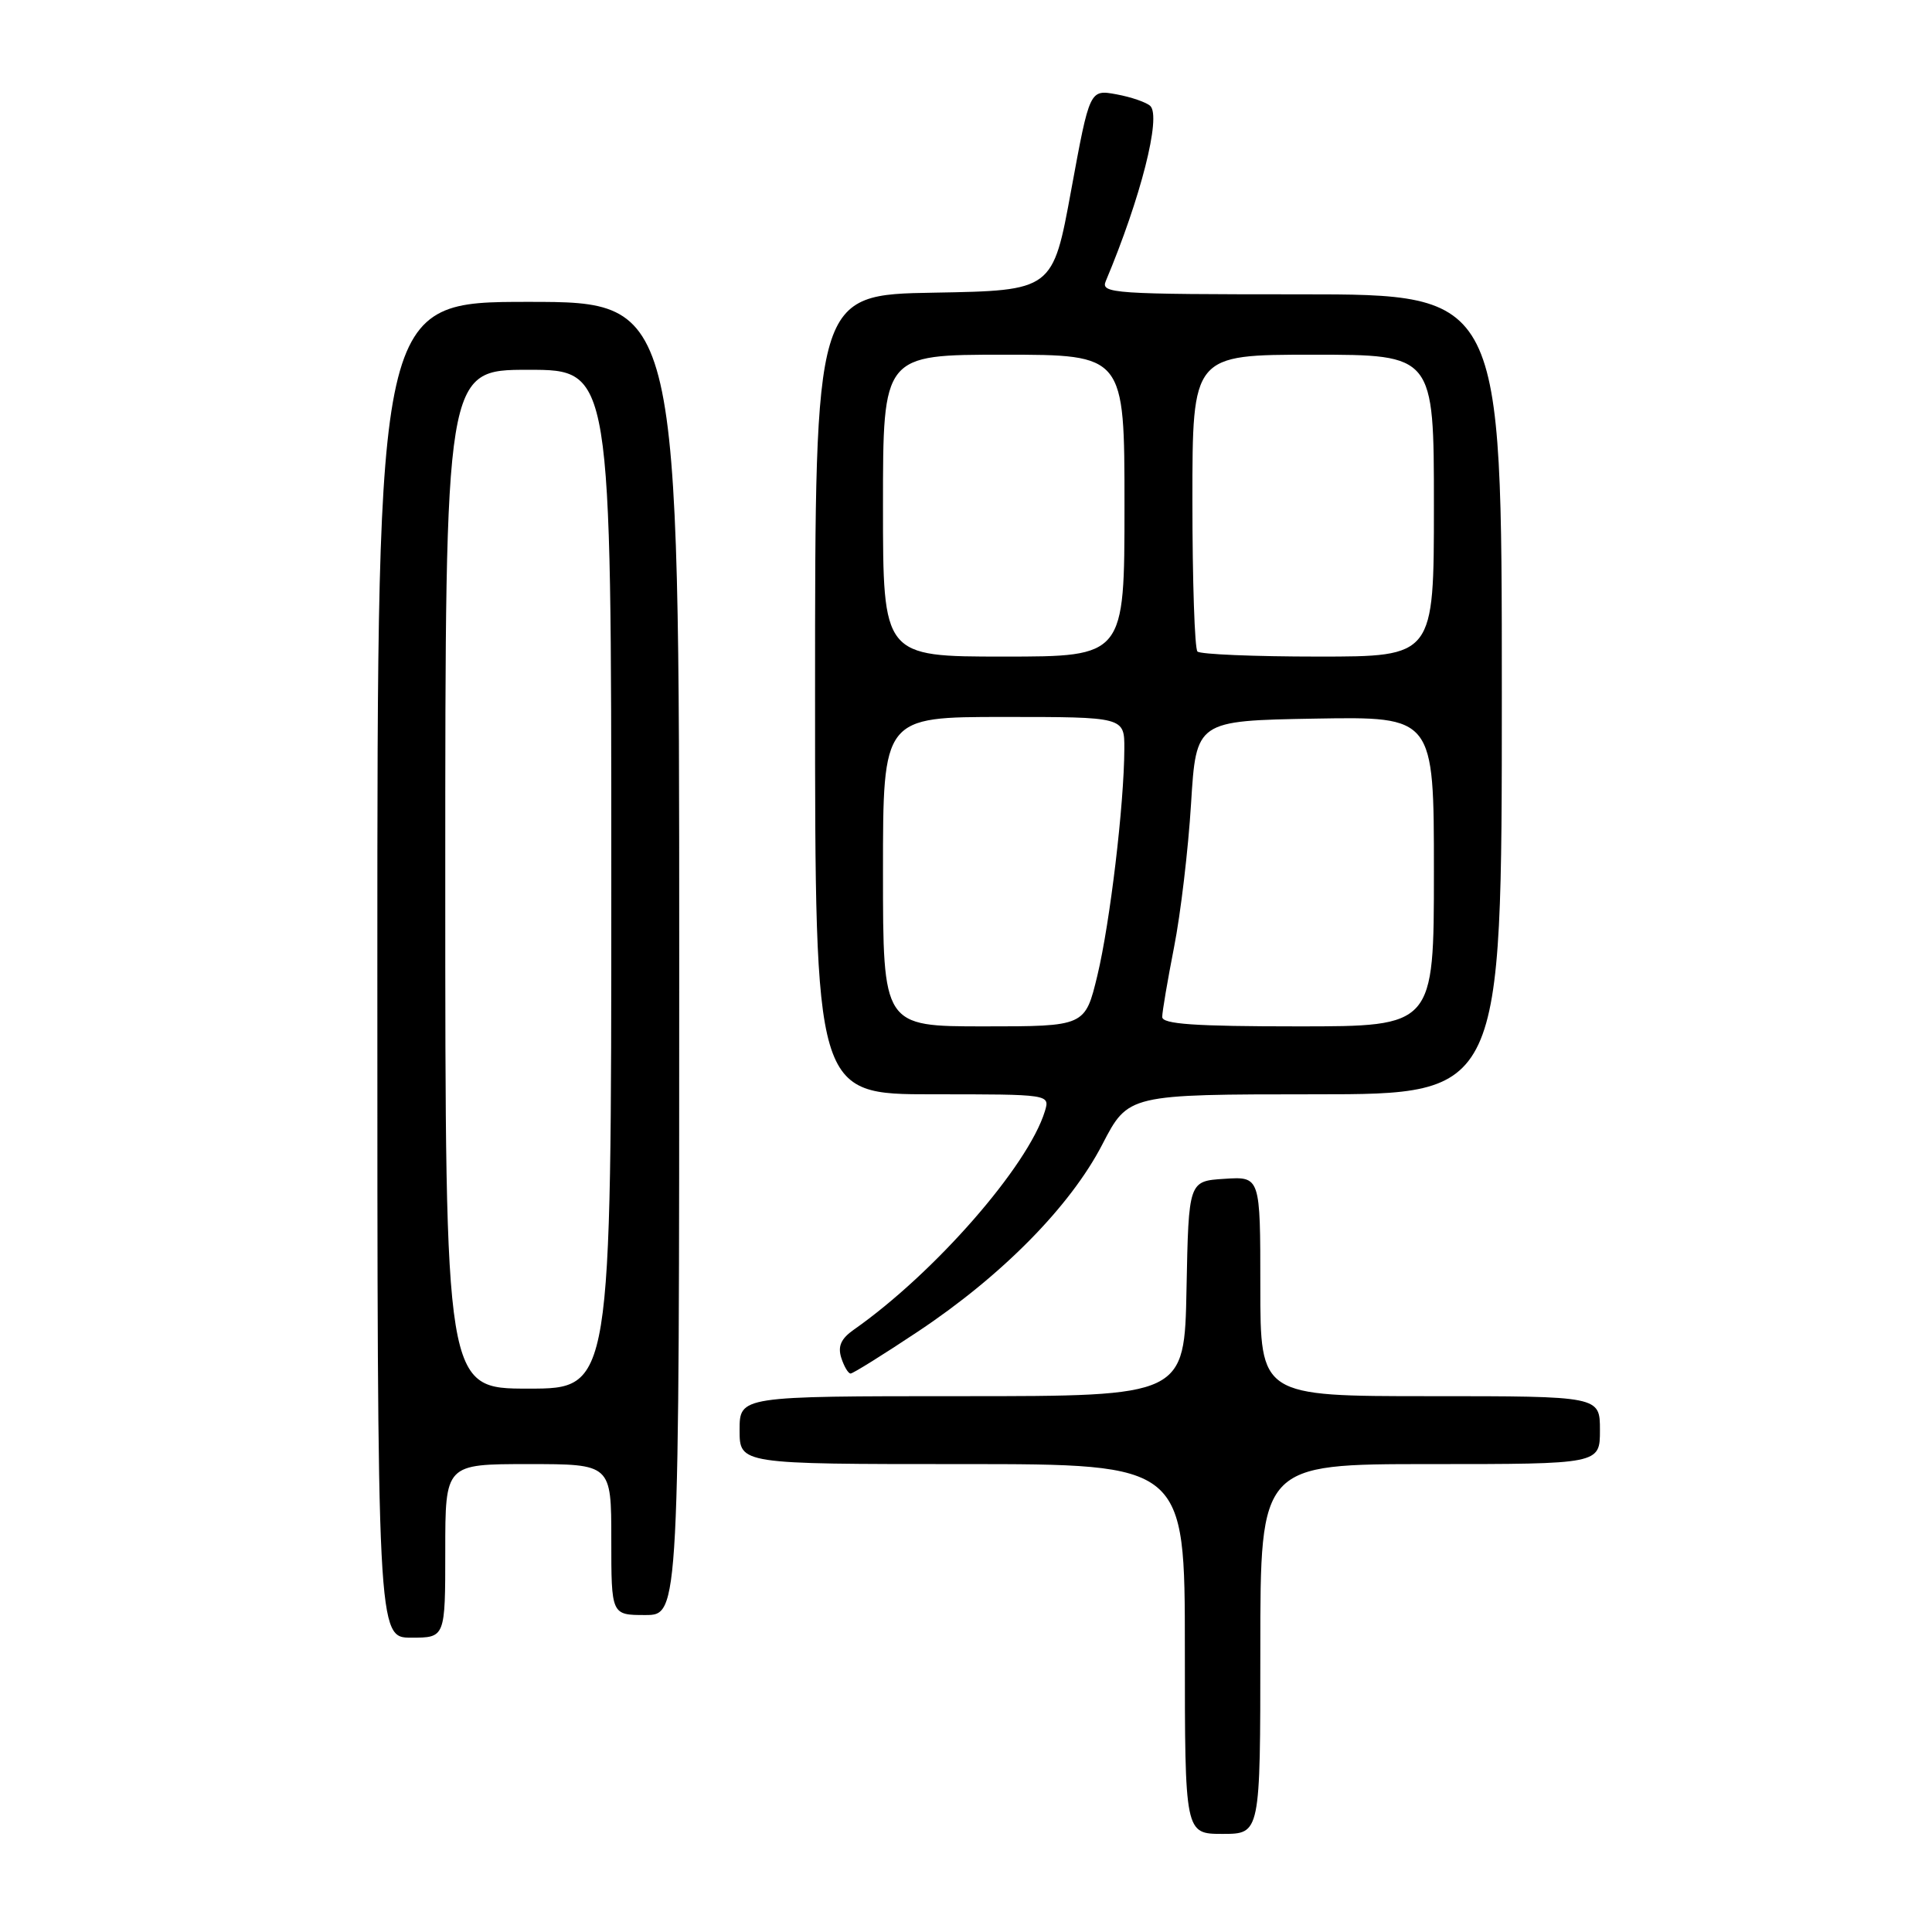 <?xml version="1.0" encoding="UTF-8" standalone="no"?>
<!DOCTYPE svg PUBLIC "-//W3C//DTD SVG 1.1//EN" "http://www.w3.org/Graphics/SVG/1.1/DTD/svg11.dtd" >
<svg xmlns="http://www.w3.org/2000/svg" xmlns:xlink="http://www.w3.org/1999/xlink" version="1.1" viewBox="0 0 256 256">
 <g >
 <path fill="currentColor"
d=" M 167.00 218.50 C 167.00 194.00 167.00 194.00 189.50 194.00 C 212.00 194.00 212.00 194.00 212.00 189.50 C 212.00 185.00 212.00 185.00 189.50 185.00 C 167.00 185.00 167.00 185.00 167.00 170.45 C 167.00 155.89 167.00 155.89 162.25 156.20 C 157.50 156.50 157.50 156.50 157.22 170.75 C 156.95 185.00 156.95 185.00 127.47 185.00 C 98.00 185.00 98.00 185.00 98.00 189.50 C 98.00 194.00 98.00 194.00 127.50 194.00 C 157.00 194.00 157.00 194.00 157.00 218.50 C 157.00 243.00 157.00 243.00 162.00 243.00 C 167.00 243.00 167.00 243.00 167.00 218.50 Z  M 59.00 205.50 C 59.00 194.00 59.00 194.00 70.00 194.00 C 81.00 194.00 81.00 194.00 81.00 204.00 C 81.00 214.00 81.00 214.00 85.50 214.00 C 90.00 214.00 90.00 214.00 90.00 127.00 C 90.00 40.00 90.00 40.00 70.00 40.00 C 50.00 40.00 50.00 40.00 50.00 128.50 C 50.00 217.00 50.00 217.00 54.50 217.00 C 59.00 217.00 59.00 217.00 59.00 205.50 Z  M 121.66 176.42 C 132.79 169.01 141.84 159.83 146.08 151.61 C 149.50 145.01 149.50 145.01 174.25 145.00 C 199.00 145.00 199.00 145.00 199.00 92.00 C 199.00 39.00 199.00 39.00 172.39 39.00 C 147.44 39.00 145.83 38.89 146.52 37.25 C 151.16 26.21 153.89 15.47 152.42 14.04 C 151.91 13.56 149.90 12.86 147.94 12.50 C 144.39 11.85 144.39 11.85 141.94 25.18 C 139.50 38.50 139.50 38.50 123.75 38.78 C 108.00 39.05 108.00 39.05 108.00 92.03 C 108.00 145.00 108.00 145.00 123.57 145.00 C 139.13 145.00 139.13 145.00 138.45 147.25 C 136.22 154.53 123.80 168.72 113.12 176.20 C 111.44 177.38 110.99 178.39 111.47 179.91 C 111.84 181.06 112.39 182.00 112.71 182.00 C 113.02 182.00 117.05 179.49 121.66 176.42 Z  M 59.00 116.50 C 59.00 49.00 59.00 49.00 70.00 49.00 C 81.00 49.00 81.00 49.00 81.00 116.50 C 81.00 184.00 81.00 184.00 70.00 184.00 C 59.00 184.00 59.00 184.00 59.00 116.50 Z  M 117.00 115.50 C 117.00 95.00 117.00 95.00 133.00 95.00 C 149.00 95.00 149.00 95.00 148.98 99.25 C 148.95 106.62 147.09 122.24 145.41 129.25 C 143.78 136.00 143.78 136.00 130.39 136.00 C 117.00 136.00 117.00 136.00 117.00 115.50 Z  M 154.00 134.75 C 154.00 134.06 154.71 129.90 155.57 125.50 C 156.44 121.10 157.45 112.55 157.82 106.50 C 158.50 95.50 158.50 95.50 174.25 95.22 C 190.00 94.95 190.00 94.95 190.00 115.47 C 190.00 136.00 190.00 136.00 172.00 136.00 C 158.27 136.00 154.00 135.70 154.00 134.75 Z  M 117.00 67.00 C 117.00 47.00 117.00 47.00 133.00 47.00 C 149.00 47.00 149.00 47.00 149.00 67.00 C 149.00 87.00 149.00 87.00 133.00 87.00 C 117.00 87.00 117.00 87.00 117.00 67.00 Z  M 158.67 86.33 C 158.30 85.97 158.00 76.97 158.00 66.33 C 158.00 47.00 158.00 47.00 174.00 47.00 C 190.00 47.00 190.00 47.00 190.00 67.00 C 190.00 87.00 190.00 87.00 174.67 87.00 C 166.23 87.00 159.03 86.70 158.67 86.33 Z "/>
</g>
</svg>